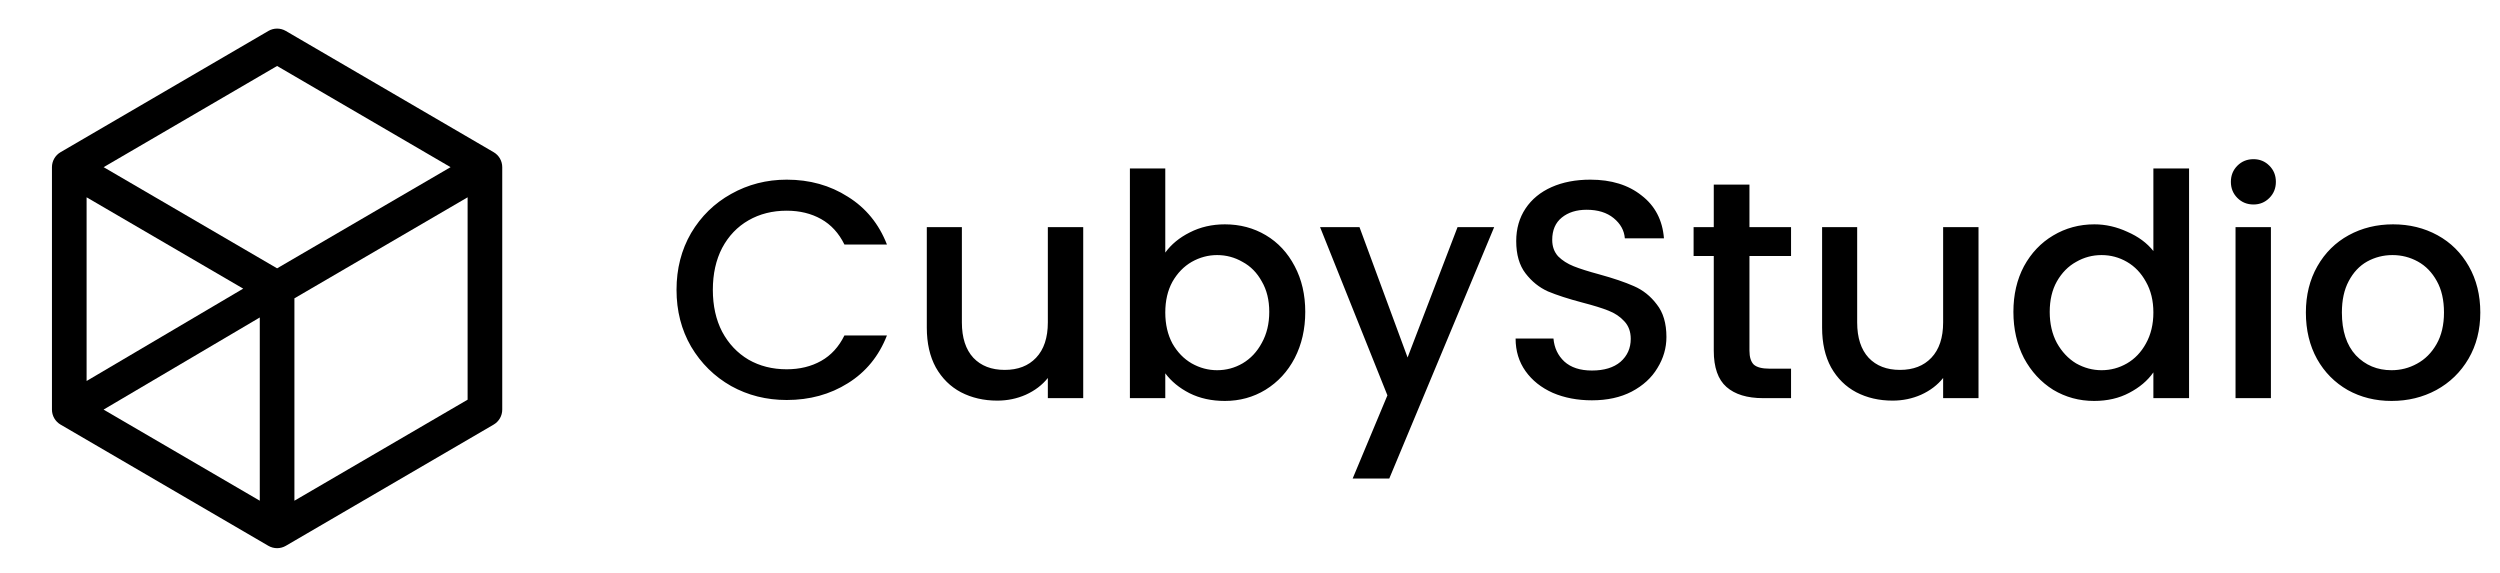 <svg width="205" height="47" viewBox="0 0 205 47" fill="none" xmlns="http://www.w3.org/2000/svg">
<path fill-rule="evenodd" clip-rule="evenodd" d="M23.438 2.539L40.48 12.48C40.694 12.605 40.872 12.784 40.996 12.999C41.119 13.215 41.184 13.459 41.184 13.707V33.589C41.184 33.837 41.119 34.081 40.996 34.296C40.872 34.511 40.694 34.691 40.48 34.816L23.438 44.757C23.221 44.883 22.974 44.95 22.722 44.95C22.471 44.95 22.224 44.883 22.006 44.757L4.965 34.816C4.75 34.691 4.573 34.511 4.449 34.296C4.325 34.081 4.26 33.837 4.26 33.589V13.707C4.26 13.459 4.325 13.215 4.449 12.999C4.573 12.784 4.75 12.605 4.965 12.48L22.006 2.539C22.224 2.412 22.471 2.345 22.722 2.345C22.974 2.345 23.221 2.412 23.438 2.539ZM36.946 13.707L22.722 5.41L8.498 13.707L22.722 22.003L36.946 13.707ZM19.942 23.668L7.101 16.178V31.241L19.942 23.668ZM21.302 26.032L8.493 33.586L21.302 41.059V26.032ZM24.142 24.463V41.059L38.344 32.774V16.179L24.142 24.463Z" fill="black"/>
<path d="M55.475 23.766C55.475 22.035 55.874 20.483 56.671 19.109C57.486 17.735 58.58 16.666 59.954 15.902C61.345 15.122 62.864 14.732 64.509 14.732C66.393 14.732 68.064 15.198 69.523 16.131C70.999 17.047 72.068 18.354 72.729 20.05H69.243C68.785 19.117 68.149 18.422 67.334 17.964C66.52 17.506 65.578 17.277 64.509 17.277C63.339 17.277 62.295 17.54 61.379 18.066C60.463 18.591 59.742 19.346 59.216 20.331C58.707 21.314 58.453 22.46 58.453 23.766C58.453 25.072 58.707 26.218 59.216 27.202C59.742 28.186 60.463 28.949 61.379 29.492C62.295 30.018 63.339 30.281 64.509 30.281C65.578 30.281 66.52 30.052 67.334 29.594C68.149 29.136 68.785 28.44 69.243 27.507H72.729C72.068 29.204 70.999 30.51 69.523 31.426C68.064 32.342 66.393 32.8 64.509 32.8C62.847 32.8 61.328 32.419 59.954 31.655C58.58 30.875 57.486 29.797 56.671 28.423C55.874 27.049 55.475 25.497 55.475 23.766ZM88.824 18.625V32.648H85.923V30.994C85.465 31.57 84.863 32.029 84.116 32.368C83.387 32.69 82.606 32.851 81.775 32.851C80.672 32.851 79.68 32.622 78.797 32.164C77.932 31.706 77.245 31.027 76.736 30.128C76.244 29.229 75.998 28.143 75.998 26.871V18.625H78.874V26.438C78.874 27.694 79.188 28.661 79.815 29.339C80.443 30.001 81.3 30.332 82.386 30.332C83.472 30.332 84.328 30.001 84.956 29.339C85.601 28.661 85.923 27.694 85.923 26.438V18.625H88.824ZM95.553 20.712C96.045 20.034 96.716 19.482 97.564 19.058C98.429 18.617 99.388 18.396 100.439 18.396C101.678 18.396 102.798 18.693 103.799 19.287C104.8 19.881 105.589 20.729 106.166 21.832C106.742 22.918 107.031 24.165 107.031 25.573C107.031 26.981 106.742 28.245 106.166 29.365C105.589 30.468 104.791 31.333 103.773 31.961C102.772 32.571 101.661 32.877 100.439 32.877C99.354 32.877 98.387 32.665 97.538 32.241C96.707 31.816 96.045 31.273 95.553 30.612V32.648H92.652V13.816H95.553V20.712ZM104.079 25.573C104.079 24.606 103.875 23.774 103.468 23.079C103.078 22.366 102.552 21.832 101.89 21.476C101.245 21.102 100.55 20.916 99.803 20.916C99.074 20.916 98.378 21.102 97.716 21.476C97.072 21.849 96.546 22.392 96.139 23.104C95.748 23.817 95.553 24.657 95.553 25.624C95.553 26.591 95.748 27.439 96.139 28.169C96.546 28.881 97.072 29.424 97.716 29.797C98.378 30.171 99.074 30.357 99.803 30.357C100.55 30.357 101.245 30.171 101.89 29.797C102.552 29.407 103.078 28.847 103.468 28.118C103.875 27.388 104.079 26.54 104.079 25.573ZM122.522 18.625L113.921 39.239H110.918L113.768 32.419L108.246 18.625H111.478L115.422 29.314L119.519 18.625H122.522ZM130.54 32.826C129.352 32.826 128.283 32.622 127.333 32.215C126.383 31.791 125.636 31.197 125.094 30.434C124.551 29.67 124.279 28.779 124.279 27.762H127.384C127.452 28.525 127.749 29.153 128.275 29.645C128.818 30.137 129.573 30.383 130.54 30.383C131.541 30.383 132.321 30.145 132.881 29.67C133.441 29.178 133.721 28.55 133.721 27.787C133.721 27.193 133.543 26.71 133.186 26.336C132.847 25.963 132.414 25.675 131.888 25.471C131.379 25.267 130.667 25.047 129.751 24.809C128.597 24.504 127.655 24.199 126.926 23.893C126.213 23.571 125.603 23.079 125.094 22.417C124.585 21.756 124.33 20.873 124.33 19.771C124.33 18.753 124.585 17.862 125.094 17.098C125.603 16.335 126.315 15.75 127.231 15.342C128.147 14.935 129.208 14.732 130.412 14.732C132.126 14.732 133.526 15.164 134.611 16.03C135.714 16.878 136.325 18.049 136.444 19.541H133.237C133.186 18.897 132.881 18.345 132.321 17.887C131.761 17.429 131.023 17.2 130.107 17.2C129.276 17.2 128.597 17.412 128.071 17.837C127.545 18.261 127.282 18.871 127.282 19.669C127.282 20.212 127.443 20.661 127.766 21.018C128.105 21.357 128.529 21.628 129.038 21.832C129.547 22.035 130.243 22.256 131.125 22.494C132.296 22.816 133.246 23.138 133.975 23.461C134.722 23.783 135.349 24.284 135.858 24.962C136.384 25.624 136.647 26.515 136.647 27.634C136.647 28.534 136.401 29.382 135.909 30.179C135.434 30.977 134.73 31.621 133.797 32.113C132.881 32.588 131.795 32.826 130.54 32.826ZM143.455 20.992V28.754C143.455 29.28 143.574 29.662 143.812 29.899C144.066 30.12 144.49 30.23 145.084 30.23H146.866V32.648H144.575C143.269 32.648 142.268 32.342 141.572 31.732C140.877 31.121 140.529 30.128 140.529 28.754V20.992H138.875V18.625H140.529V15.139H143.455V18.625H146.866V20.992H143.455ZM162.238 18.625V32.648H159.337V30.994C158.879 31.57 158.277 32.029 157.53 32.368C156.801 32.69 156.02 32.851 155.189 32.851C154.086 32.851 153.094 32.622 152.212 32.164C151.346 31.706 150.659 31.027 150.15 30.128C149.658 29.229 149.412 28.143 149.412 26.871V18.625H152.288V26.438C152.288 27.694 152.602 28.661 153.23 29.339C153.857 30.001 154.714 30.332 155.8 30.332C156.886 30.332 157.742 30.001 158.37 29.339C159.015 28.661 159.337 27.694 159.337 26.438V18.625H162.238ZM165.099 25.573C165.099 24.165 165.388 22.918 165.965 21.832C166.558 20.746 167.356 19.906 168.357 19.312C169.375 18.702 170.503 18.396 171.741 18.396C172.658 18.396 173.557 18.6 174.439 19.007C175.338 19.397 176.051 19.923 176.577 20.585V13.816H179.503V32.648H176.577V30.535C176.102 31.214 175.44 31.774 174.592 32.215C173.76 32.656 172.802 32.877 171.716 32.877C170.494 32.877 169.375 32.571 168.357 31.961C167.356 31.333 166.558 30.468 165.965 29.365C165.388 28.245 165.099 26.981 165.099 25.573ZM176.577 25.624C176.577 24.657 176.373 23.817 175.966 23.104C175.576 22.392 175.058 21.849 174.414 21.476C173.769 21.102 173.073 20.916 172.327 20.916C171.58 20.916 170.885 21.102 170.24 21.476C169.595 21.832 169.069 22.366 168.662 23.079C168.272 23.774 168.077 24.606 168.077 25.573C168.077 26.54 168.272 27.388 168.662 28.118C169.069 28.847 169.595 29.407 170.24 29.797C170.902 30.171 171.597 30.357 172.327 30.357C173.073 30.357 173.769 30.171 174.414 29.797C175.058 29.424 175.576 28.881 175.966 28.169C176.373 27.439 176.577 26.591 176.577 25.624ZM184.79 16.768C184.264 16.768 183.823 16.59 183.467 16.233C183.11 15.877 182.932 15.436 182.932 14.91C182.932 14.384 183.11 13.943 183.467 13.586C183.823 13.23 184.264 13.052 184.79 13.052C185.299 13.052 185.732 13.23 186.088 13.586C186.444 13.943 186.622 14.384 186.622 14.91C186.622 15.436 186.444 15.877 186.088 16.233C185.732 16.59 185.299 16.768 184.79 16.768ZM186.215 18.625V32.648H183.314V18.625H186.215ZM196.106 32.877C194.783 32.877 193.587 32.58 192.518 31.986C191.449 31.375 190.609 30.527 189.999 29.441C189.388 28.338 189.082 27.066 189.082 25.624C189.082 24.199 189.396 22.935 190.024 21.832C190.652 20.729 191.509 19.881 192.594 19.287C193.68 18.693 194.893 18.396 196.234 18.396C197.574 18.396 198.787 18.693 199.873 19.287C200.959 19.881 201.815 20.729 202.443 21.832C203.071 22.935 203.385 24.199 203.385 25.624C203.385 27.049 203.062 28.313 202.418 29.416C201.773 30.518 200.891 31.375 199.771 31.986C198.668 32.58 197.447 32.877 196.106 32.877ZM196.106 30.357C196.853 30.357 197.548 30.179 198.193 29.823C198.855 29.467 199.389 28.932 199.796 28.22C200.204 27.507 200.407 26.642 200.407 25.624C200.407 24.606 200.212 23.749 199.822 23.053C199.432 22.341 198.914 21.806 198.27 21.45C197.625 21.094 196.929 20.916 196.183 20.916C195.436 20.916 194.741 21.094 194.096 21.45C193.468 21.806 192.968 22.341 192.594 23.053C192.221 23.749 192.035 24.606 192.035 25.624C192.035 27.134 192.416 28.305 193.18 29.136C193.96 29.95 194.936 30.357 196.106 30.357Z" fill="black"/>
</svg>
